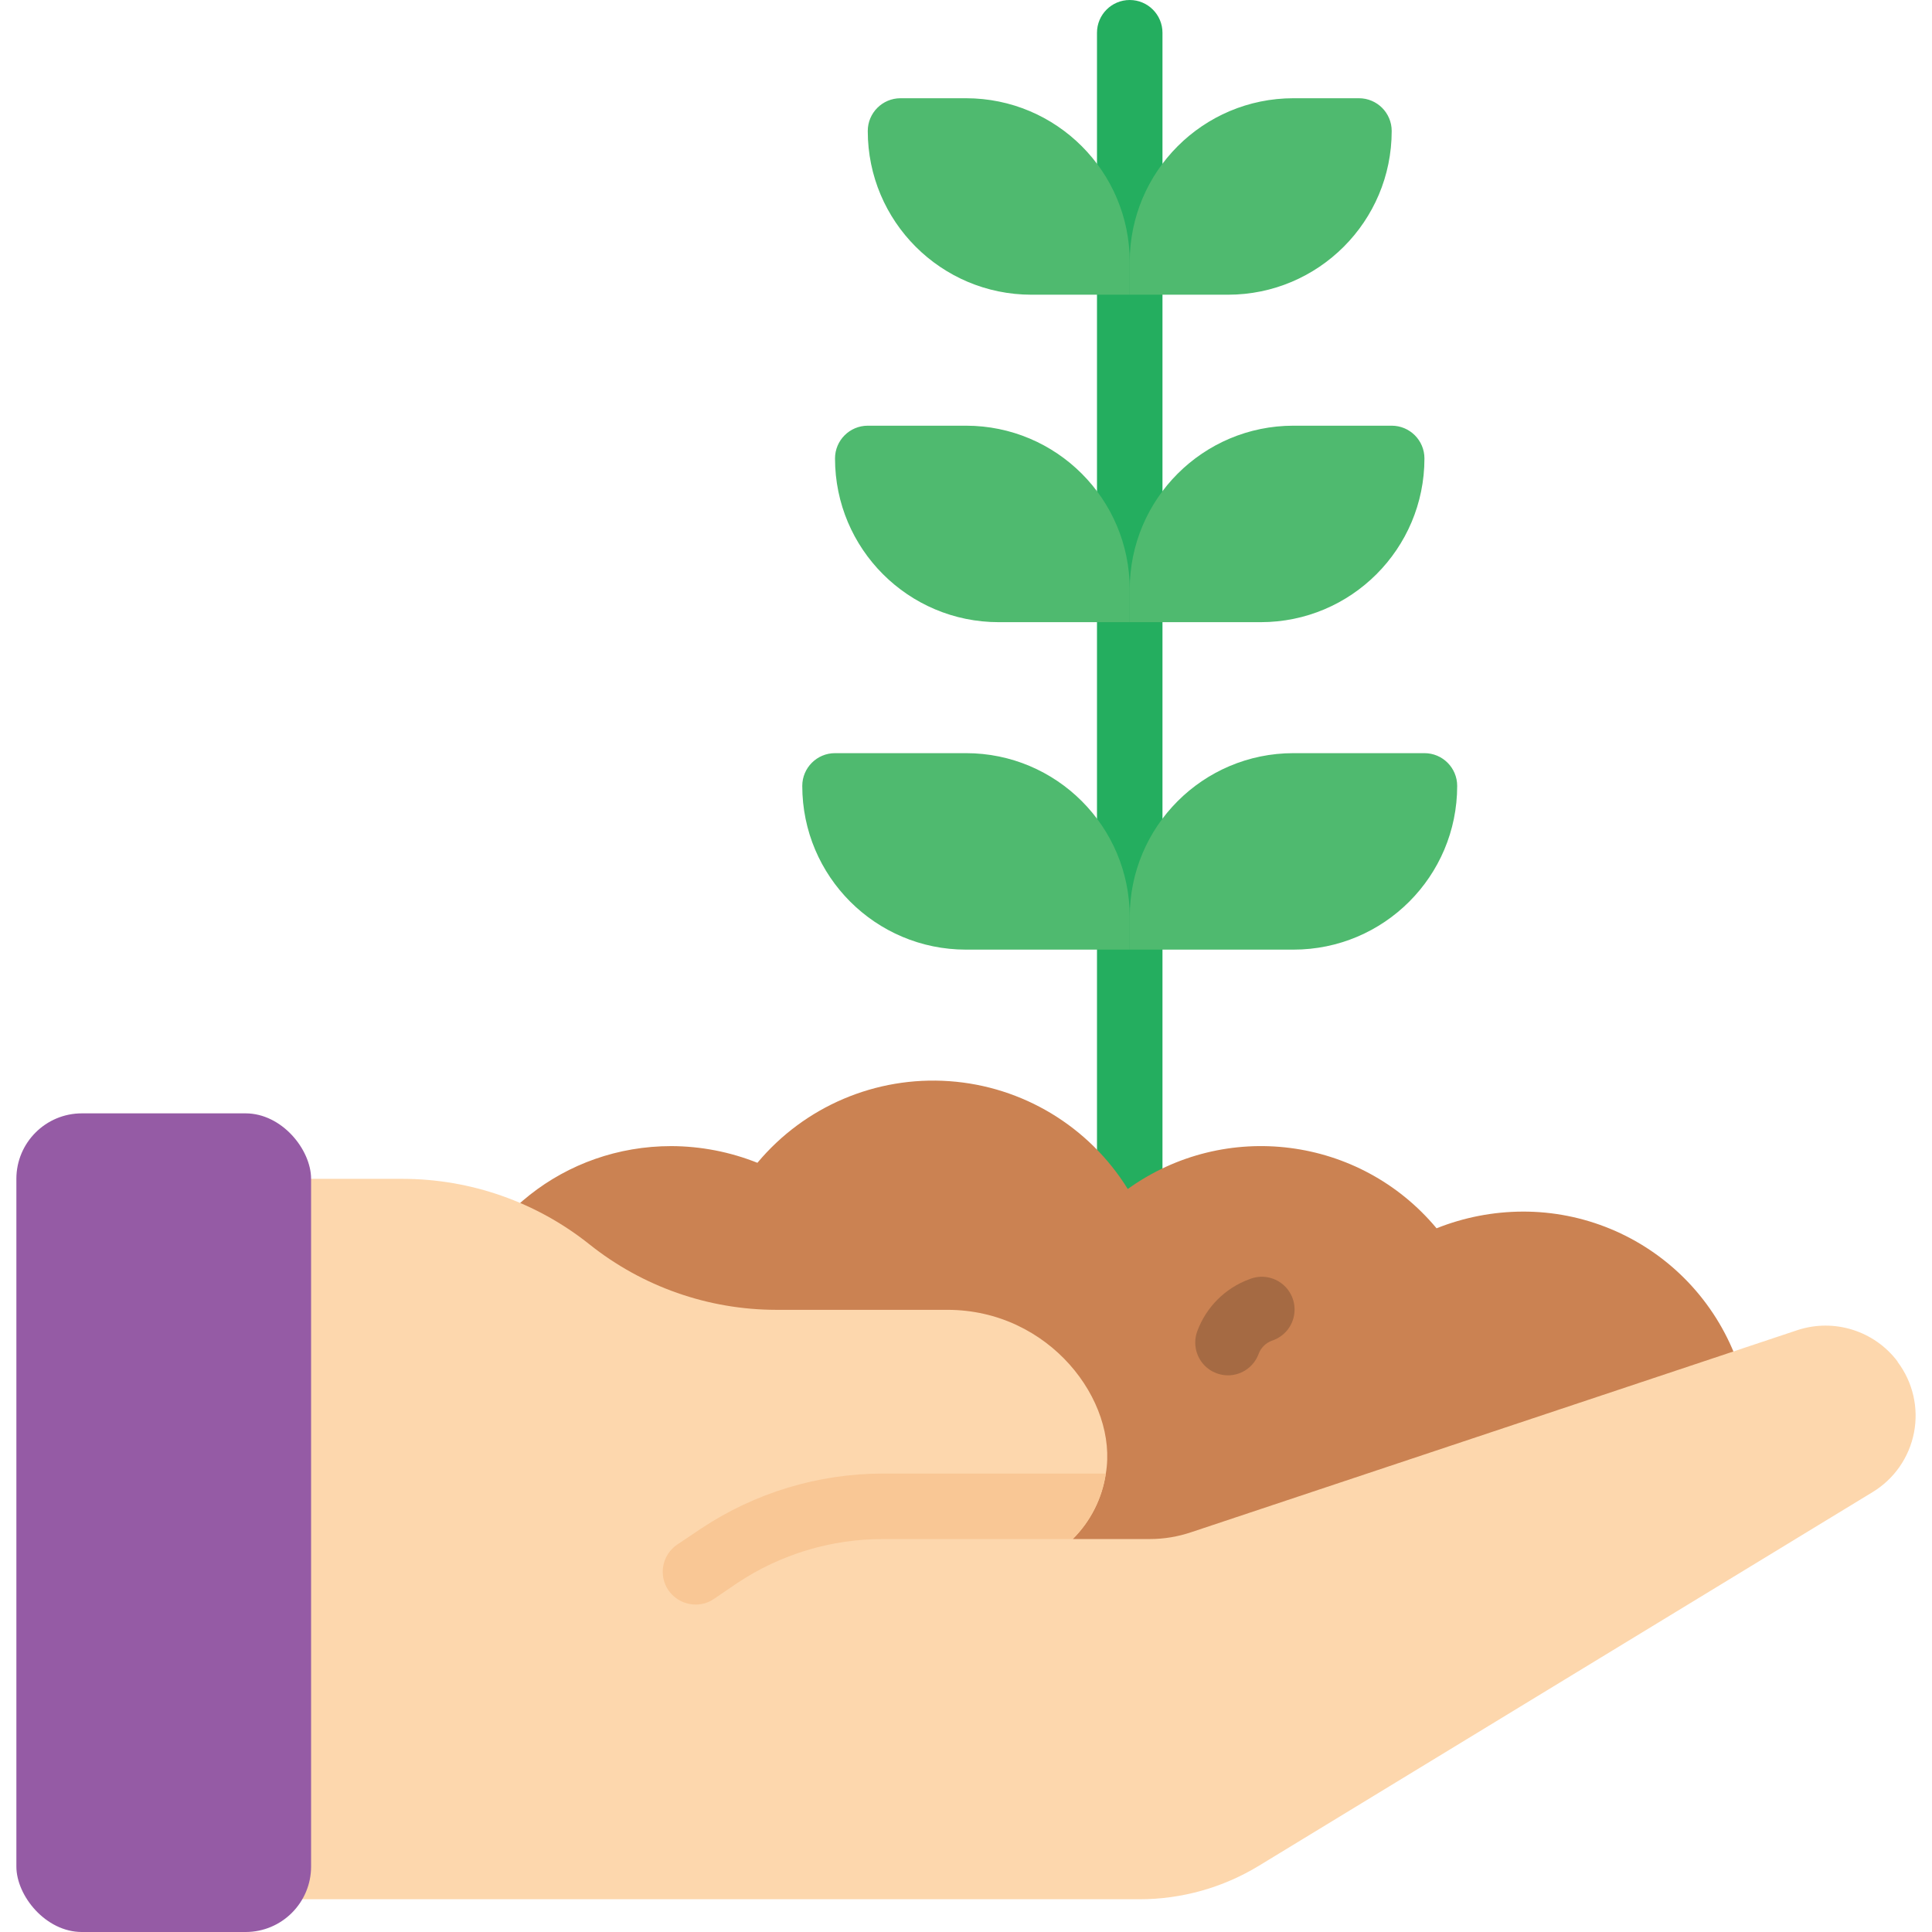 <svg height="512" viewBox="0 0 58 59" width="512" xmlns="http://www.w3.org/2000/svg"><g id="Page-1" fill="none" fill-rule="evenodd"><g id="046---Give-Crops" fill-rule="nonzero"><path id="Shape" d="m34 39c-.552 0-1-.448-1-1v-37c0-.552.448-1 1-1s1 .448 1 1v37c0 .552-.448 1-1 1z" fill="#24ae5f"/><path id="Shape" d="m18.534 50.957c-9.534-7.142-5.052-15.957 1.466-15.957.901.003 1.793.176 2.63.51 1.439-1.724 3.619-2.651 5.86-2.493s4.268 1.384 5.45 3.293c2.972-2.134 7.087-1.61 9.43 1.2.837-.334 1.729-.507 2.63-.51 1.856-.006 3.637.731 4.946 2.045 1.31 1.315 2.039 3.099 2.026 4.955z" fill="#cb8252"/><path id="Shape" d="m37 42c-.325-0-.63-.158-.817-.424-.187-.266-.233-.606-.124-.913.271-.744.856-1.329 1.6-1.6.34-.137.727-.078 1.01.155.283.233.416.602.347.962s-.33.653-.679.764c-.185.07-.33.215-.4.4-.144.394-.518.656-.937.657z" fill="#a56a43"/><g fill="#4fba6f"><path id="Shape" d="m39 3h2c.552 0 1 .448 1 1 0 2.761-2.239 5-5 5h-3v-1c0-2.761 2.239-5 5-5z"/><path id="Shape" d="m26 3h3c2.761 0 5 2.239 5 5 0 .552-.448 1-1 1h-2c-2.761 0-5-2.239-5-5z" transform="matrix(-1 0 0 -1 60 12)"/><path id="Shape" d="m39 13h3c.552 0 1 .448 1 1 0 2.761-2.239 5-5 5h-4v-1c0-2.761 2.239-5 5-5z"/><path id="Shape" d="m25 13h4c2.761 0 5 2.239 5 5 0 .552-.448 1-1 1h-3c-2.761 0-5-2.239-5-5z" transform="matrix(-1 0 0 -1 59 32)"/><path id="Shape" d="m39 23h4c.552 0 1 .448 1 1 0 2.761-2.239 5-5 5h-5v-1c0-2.761 2.239-5 5-5z"/><path id="Shape" d="m24 23h5c2.761 0 5 2.239 5 5 0 .552-.448 1-1 1h-4c-2.761 0-5-2.239-5-5z" transform="matrix(-1 0 0 -1 58 52)"/></g><path id="Shape" d="m56.68 45.57-18.74 11.41c-1.097.667-2.356 1.02-3.64 1.02l-27.3 0v-22h4.8c2.072.003 4.081.708 5.7 2s3.628 1.997 5.7 2h5.23c3.117 0 5.219 2.779 4.84 5-.112.758-.467 1.46-1.01 2h2.35c.432 0.0.861-.071 1.27-.21l18.51-6.17c1.12-.368 2.351.018 3.06.96v.01c.465.617.647 1.403.5 2.161s-.608 1.42-1.27 1.819z" fill="#fdd7ad"/><path id="Shape" d="m33.27 45c-.112.758-.467 1.46-1.01 2h-5.8c-1.58-.001-3.125.465-4.44 1.34l-.72.49c-.165.113-.36.172-.56.17-.332-.002-.642-.166-.83-.44-.149-.22-.204-.49-.153-.751.051-.261.203-.491.423-.639l.73-.49c1.645-1.093 3.575-1.678 5.55-1.68z" fill="#f9c795"/><rect id="Rectangle-path" fill="#955ba5" height="25" rx="2" width="9" y="34"/></g></g></svg>